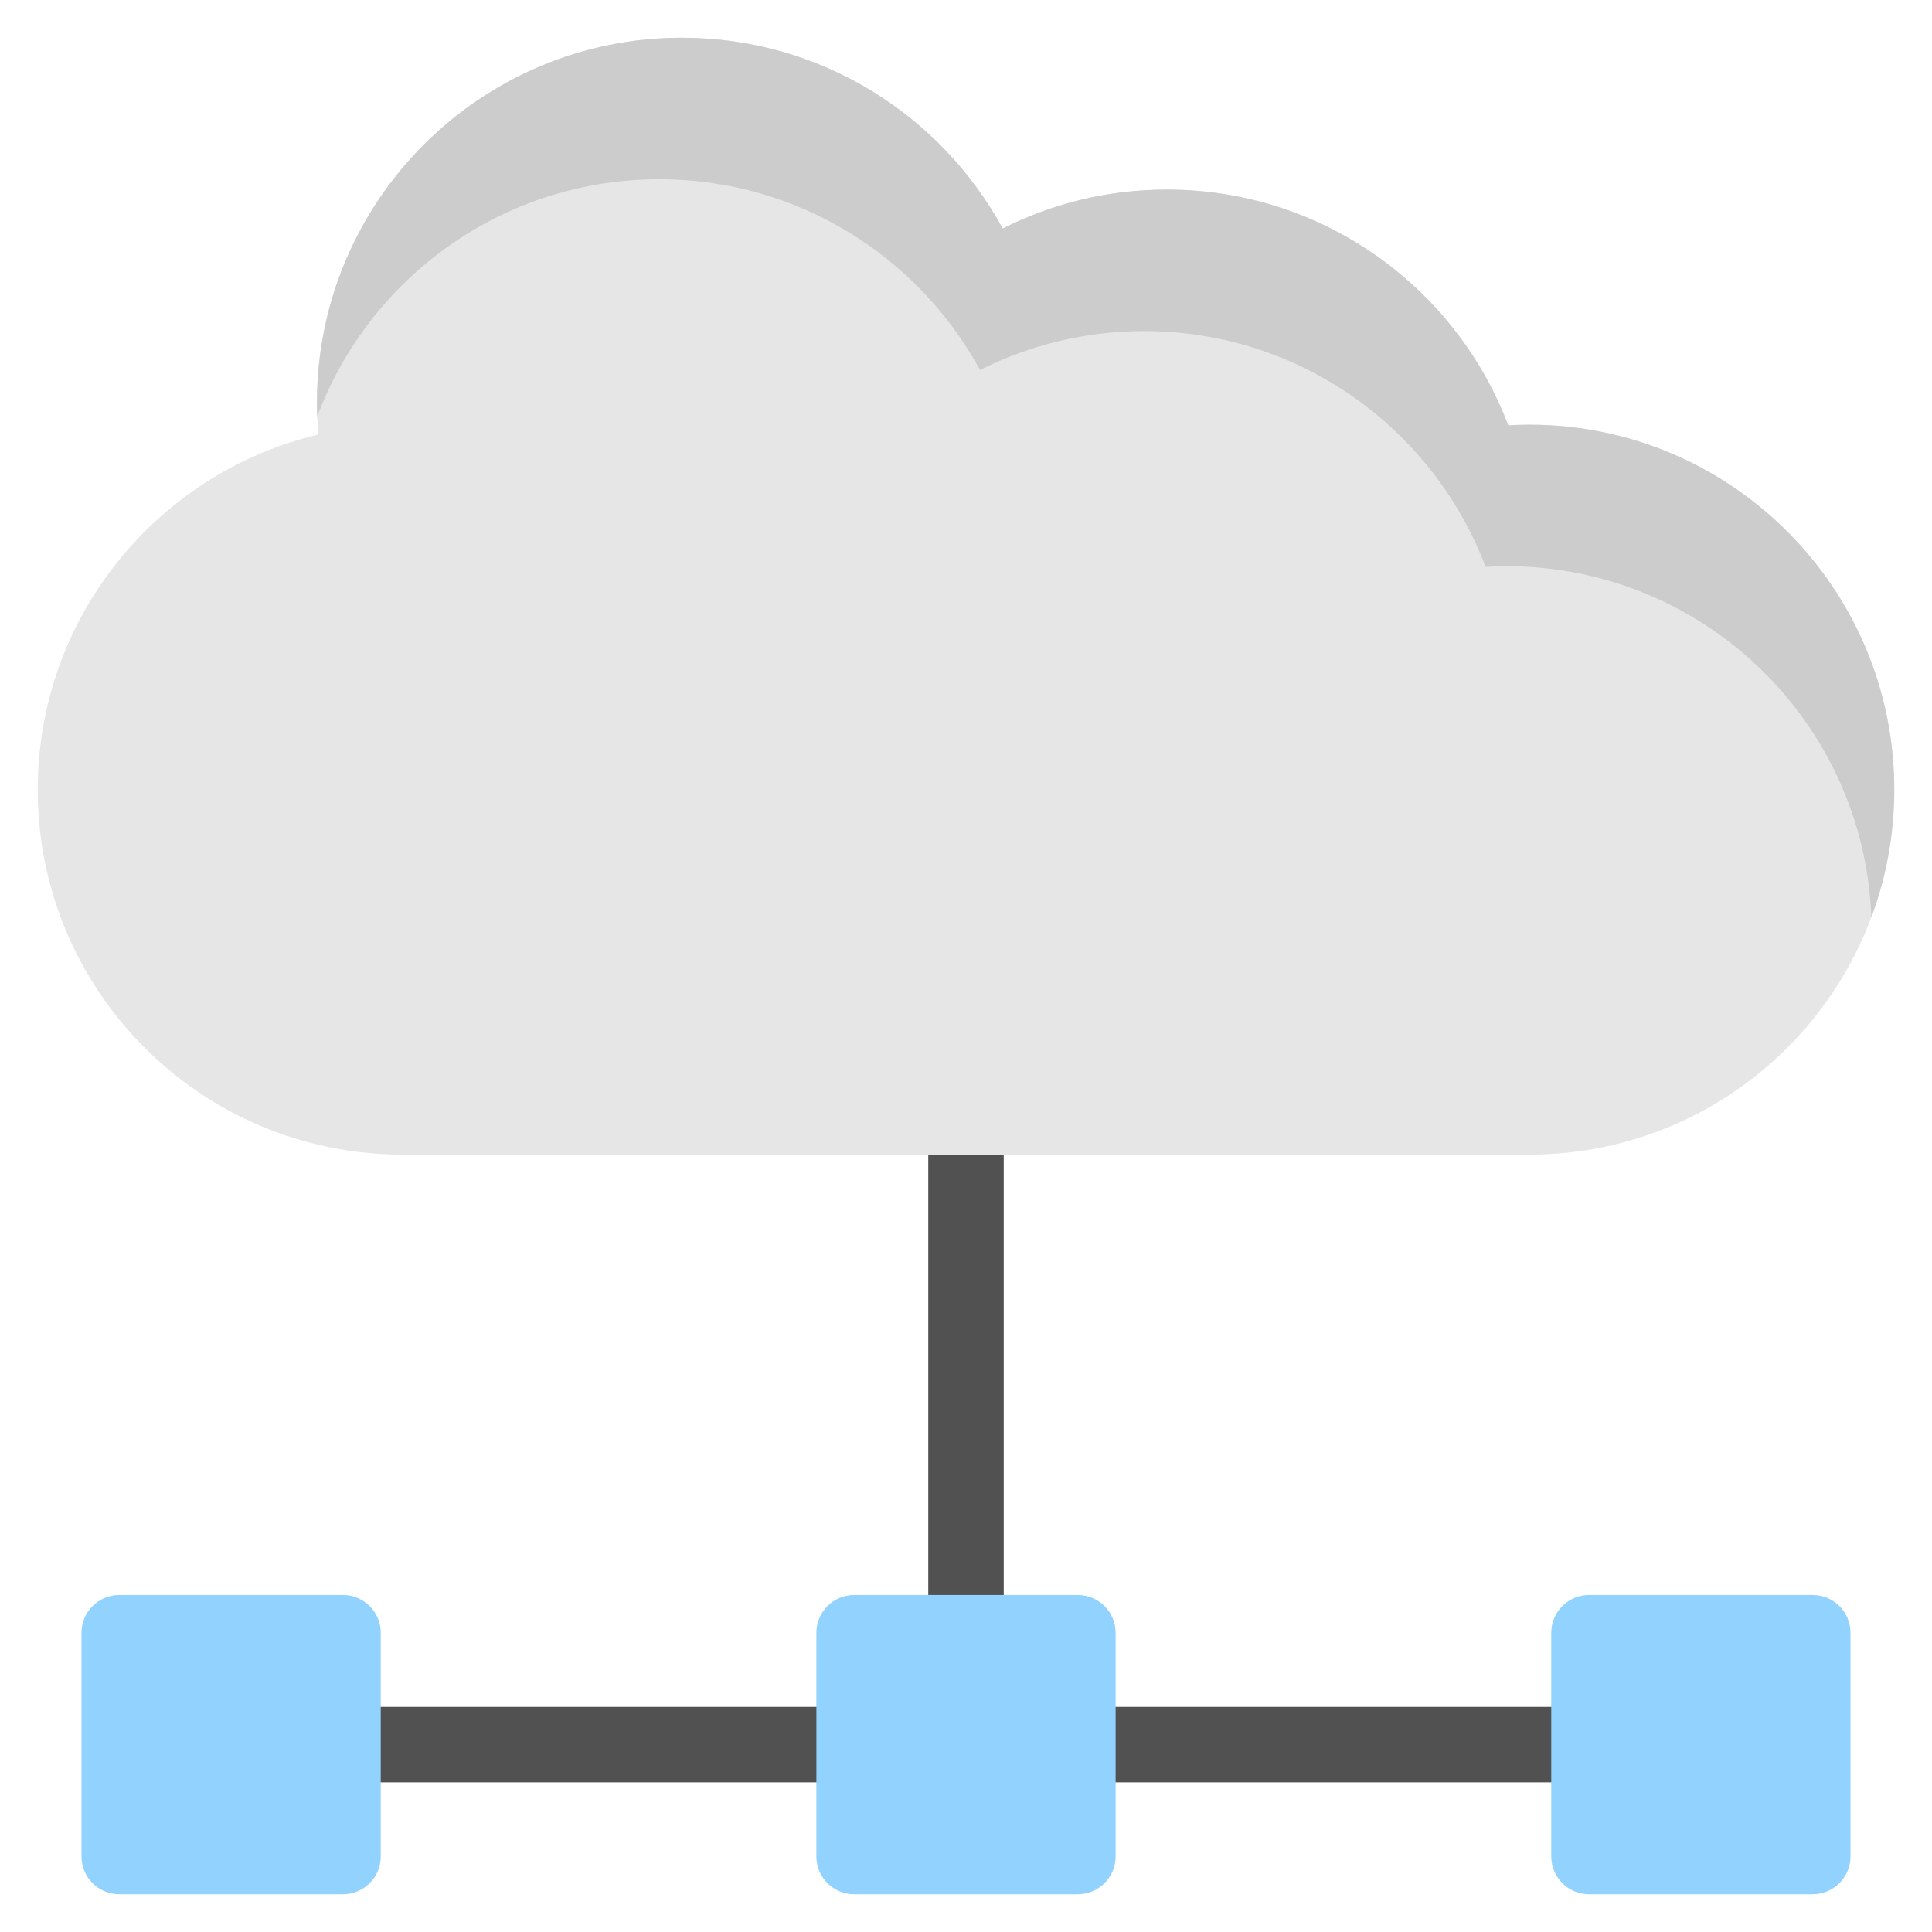 <svg id="Layer_1" enable-background="new 0 0 512 512" height="512" viewBox="0 0 512 512" width="512" xmlns="http://www.w3.org/2000/svg"><g clip-rule="evenodd" fill-rule="evenodd"><g><path d="m266 281.979v170.368h184.75v20h-389.5v-20h184.75v-170.368z" fill="#515151"/><path d="m421.097 422.695h59.305c5.508 0 10 4.492 10 10v59.305c0 5.508-4.492 10-10 10h-59.305c-5.508 0-10-4.492-10-10v-59.305c.001-5.507 4.493-10 10-10zm-389.499 0h59.305c5.508 0 10 4.492 10 10v59.305c0 5.508-4.492 10-10 10h-59.305c-5.508 0-10-4.492-10-10v-59.305c0-5.507 4.492-10 10-10zm194.75 0h59.305c5.508 0 10 4.492 10 10v59.305c0 5.508-4.492 10-10 10h-59.305c-5.508 0-10-4.492-10-10v-59.305c0-5.507 4.492-10 10-10z" fill="#92d2fe"/></g><g><path d="m106.713 305.979c-53.413 0-96.713-43.3-96.713-96.712 0-45.72 31.728-84.026 74.366-94.112-.241-2.783-.371-5.597-.371-8.442 0-53.413 43.3-96.713 96.712-96.713 36.701 0 68.626 20.443 85.011 50.563 13.078-6.599 27.857-10.321 43.506-10.321 41.357 0 76.645 25.962 90.47 62.476 1.851-.105 3.715-.165 5.593-.165 53.413 0 96.712 43.299 96.712 96.712s-43.3 96.712-96.712 96.712h-298.574z" fill="#e6e6e6"/><path d="m174.707 47.5c36.701 0 68.626 20.443 85.011 50.563 13.078-6.599 27.857-10.321 43.506-10.321 41.358 0 76.645 25.963 90.47 62.476 1.851-.105 3.715-.165 5.593-.165 52.173 0 94.697 41.313 96.643 93.009 3.924-10.521 6.07-21.908 6.07-33.797 0-53.413-43.3-96.712-96.712-96.712-1.878 0-3.742.059-5.593.165-13.825-36.514-49.113-62.476-90.47-62.476-15.649 0-30.427 3.722-43.506 10.321-16.386-30.12-48.311-50.563-85.012-50.563-53.413 0-96.712 43.299-96.712 96.712 0 1.238.025 2.469.072 3.695 13.709-36.741 49.119-62.907 90.64-62.907z" fill="#ccc"/></g></g></svg>